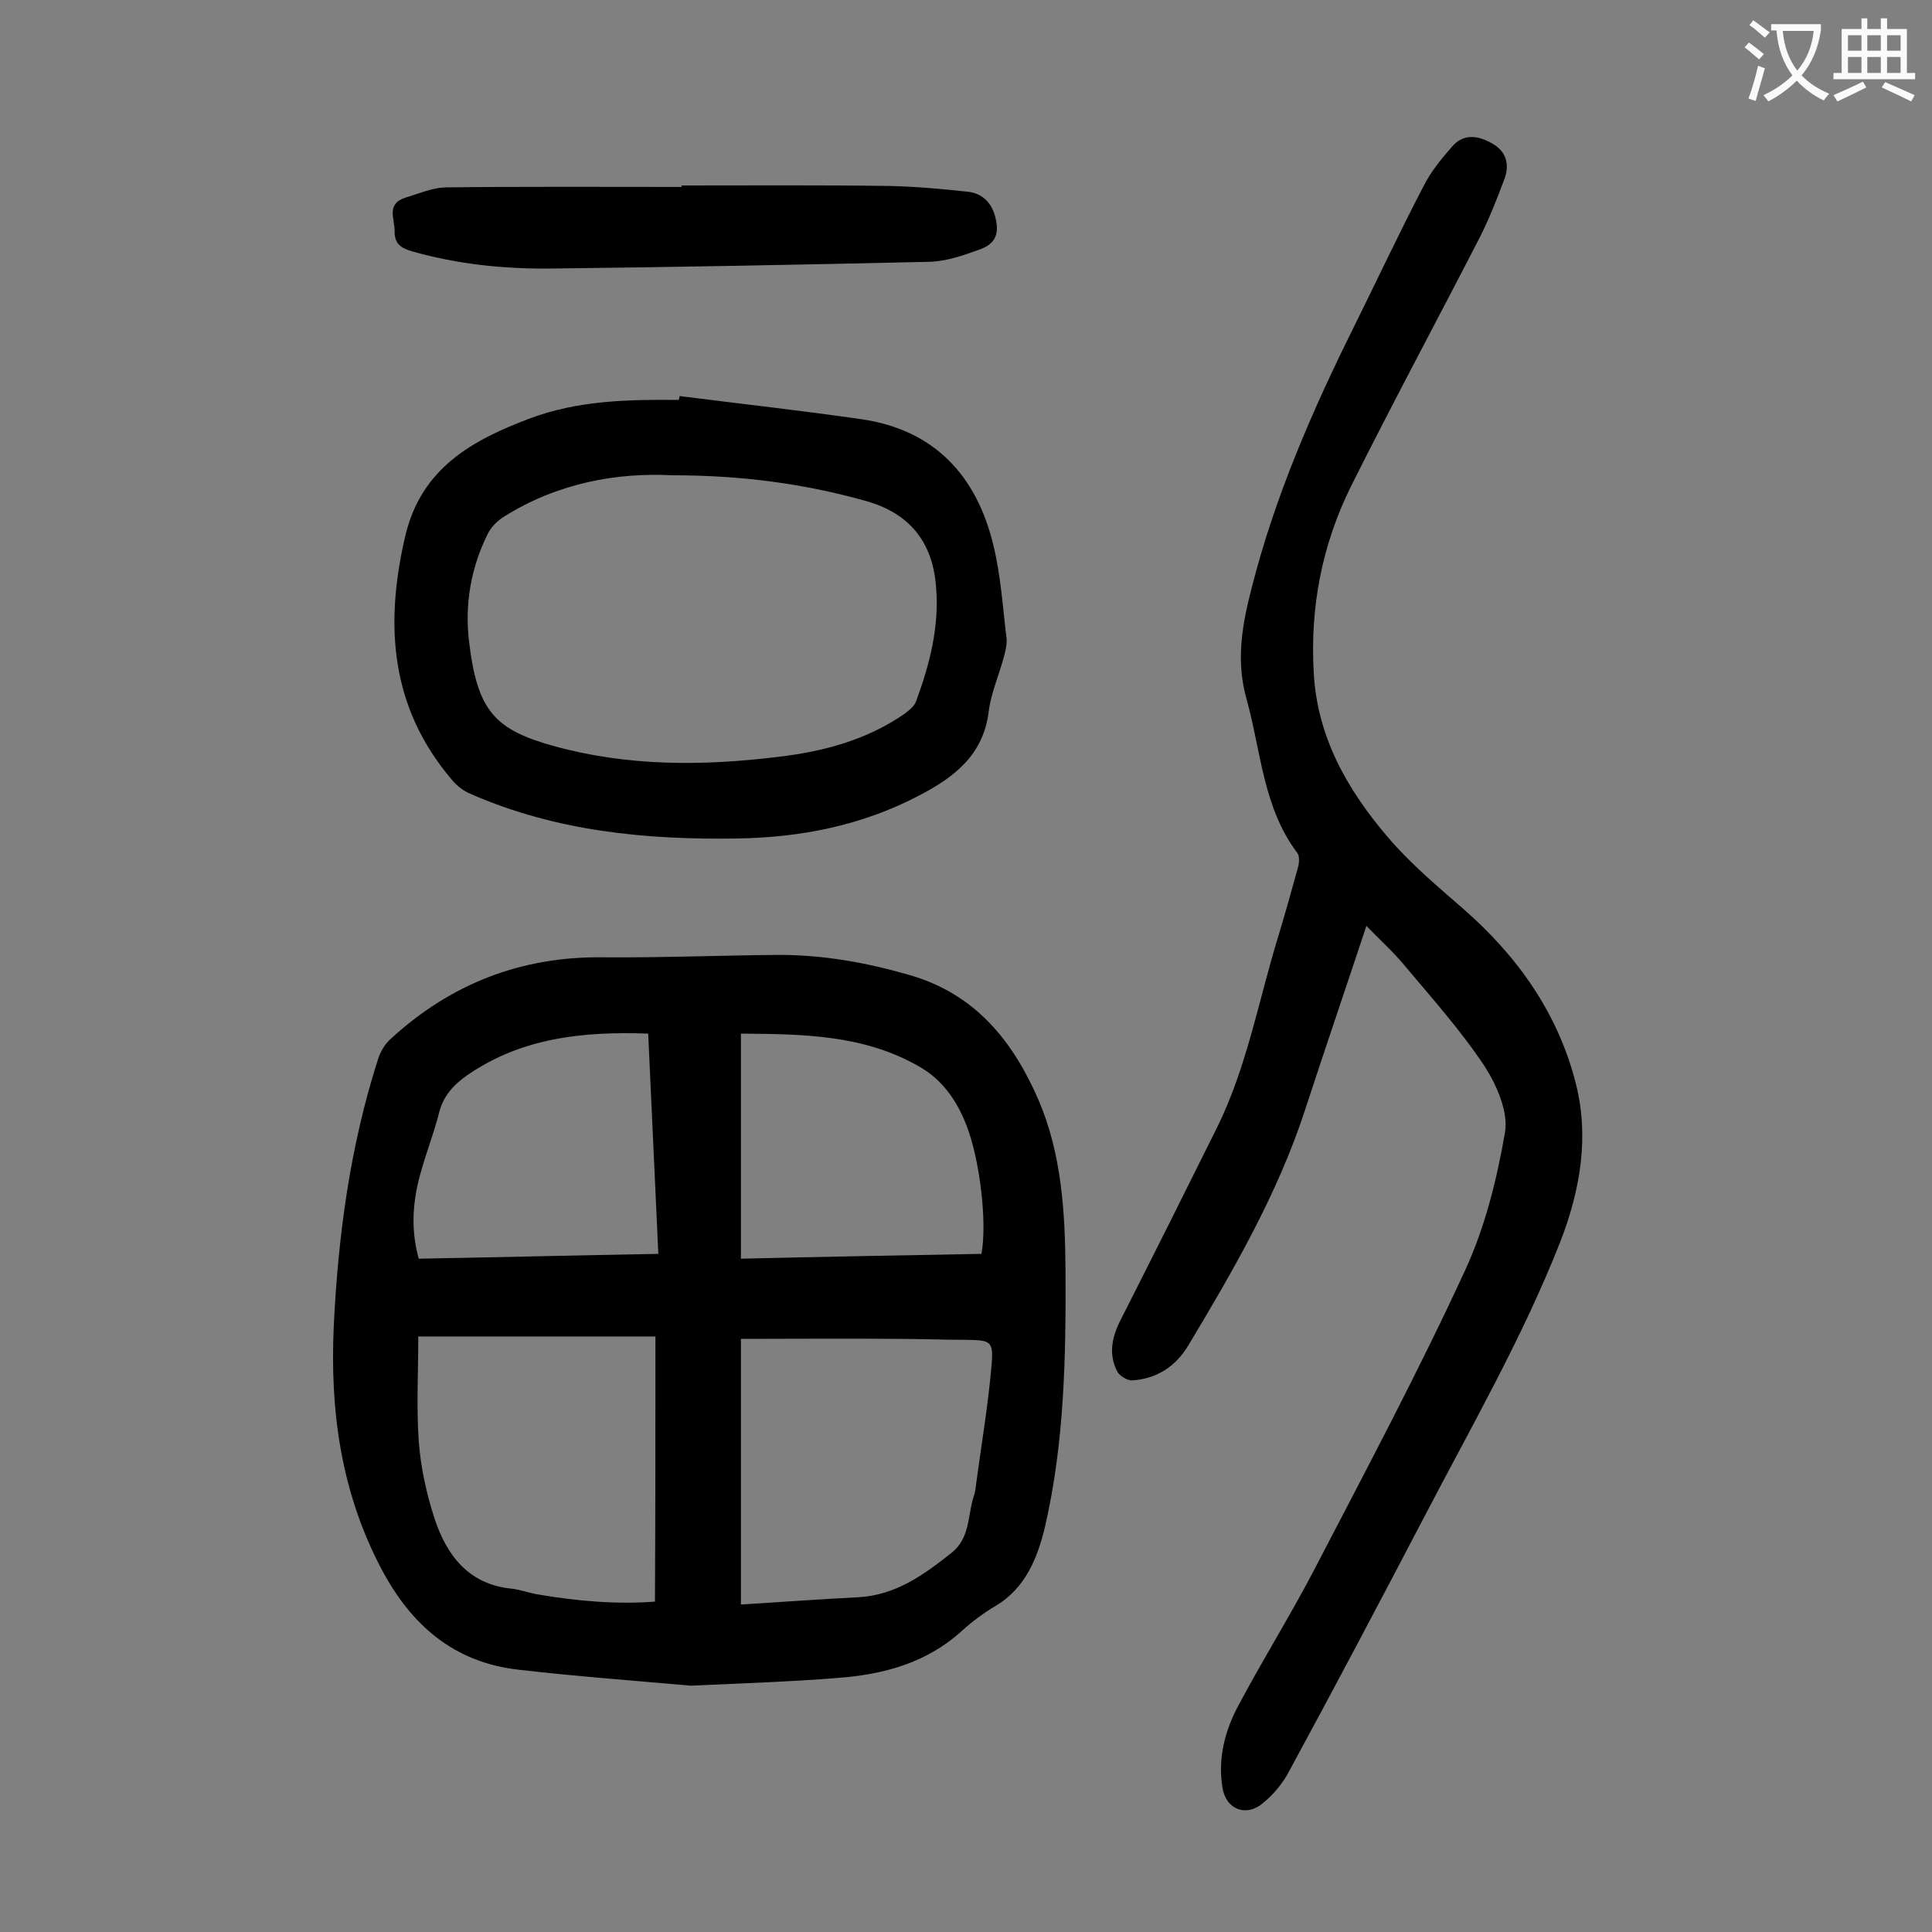 <svg enable-background="new 0 0 400 400" viewBox="0 0 400 400" xmlns="http://www.w3.org/2000/svg"><rect x="0" y="0" width="400" height="400" fill="#808080" stroke="none"/><g fill="#000001"><path d="m143 349c-11.2-1-23.4-1.9-35.6-3.3-13.4-1.5-22.3-9.2-28.5-21-8.3-15.8-10.6-32.6-9.8-50.1.9-18.8 3.4-37.4 9.2-55.4.5-1.6 1.5-3.2 2.8-4.3 12.4-11.3 26.9-16.9 43.7-16.7 12.2.1 24.3-.4 36.5-.5 9.2 0 18.2 1.6 27.1 4.2 13.5 3.9 21.3 13.6 26.6 25.8 4.8 11.2 5.5 23.1 5.6 35.1.1 17.8-.2 35.7-4.2 53.1-1.5 6.4-4 12.9-10.3 16.6-2.5 1.5-4.8 3.2-6.9 5.1-7.3 6.7-16.3 9.1-25.8 9.8-9.9.8-19.6 1.1-30.4 1.6zm10.4-71.8v55c8.1-.5 16.2-1.1 24.2-1.5 7.8-.4 13.6-4.6 19.4-9.2 3.9-3.1 3.3-7.7 4.6-11.7.3-.8.4-1.7.5-2.6 1.1-8.2 2.5-16.4 3.2-24.6.4-5-.2-5.1-5.1-5.2-4.8 0-9.5-.2-14.3-.2-10.7-.1-21.5 0-32.5 0zm-17.7-.5c-16.8 0-32.9 0-49.1 0 0 7.4-.4 14.6.1 21.7.4 5.4 1.6 10.9 3.3 16.1 2.5 7.5 7 13.5 15.8 14.4 1.9.2 3.7.9 5.5 1.2 8.2 1.4 16.3 2.1 24.3 1.5.1-18.4.1-36.5.1-54.9zm17.7-16.1c16.8-.4 33.4-.7 49.8-1 1.2-6.5-.3-19.4-3.1-26.6-2-5.2-5.1-9.6-10-12.3-11.4-6.5-24-6.6-36.7-6.7zm-66.7 0c16.4-.3 32.8-.7 49.6-1-.7-15.4-1.4-30.5-2.1-45.6-13.6-.5-26.2.9-37.3 8.5-2.9 2-5.1 4.3-6 7.9-1 4-2.5 7.8-3.6 11.7-1.8 6-2.4 12.1-.6 18.5z"/><path d="m282.9 191.7c-4.4 13.3-8.7 25.8-12.8 38.4-5.7 17.3-14.8 33-24.1 48.5-2.6 4.3-6.5 6.9-11.7 7.2-.9 0-2.4-.9-2.9-1.7-2-3.7-1.2-7.3.7-11 6.7-13.2 13.3-26.4 19.9-39.7 6.2-12.6 8.6-26.4 12.7-39.7 1.4-4.6 2.7-9.3 4-14 .3-1 .4-2.4-.1-3.1-7.1-9.4-7.5-21-10.5-31.8-2.3-8.1-.9-15.6 1.1-23.3 4.8-18.8 12.5-36.5 21.1-53.8 4.8-9.7 9.4-19.5 14.4-29.1 1.5-3 3.7-5.7 5.9-8.2 2.2-2.6 5.1-2.6 8.5-.6 2.9 1.7 3.4 4.4 2.4 7.2-1.5 4-3.1 8.1-5 11.9-8.9 17.3-18.1 34.4-26.8 51.8-6 12.1-8.5 25.1-7.7 38.6.7 13.3 7 24.3 15.4 34.1 4.6 5.4 10.2 10.1 15.6 14.8 11.2 9.8 19.5 21.5 23.2 35.9 2.9 11.2 1 22.3-3.2 33.1-7.8 19.8-18.4 38.2-28.2 57-9.2 17.6-18.5 35.2-28 52.7-1.3 2.4-3.1 4.6-5.2 6.3-3.5 3.1-7.8 1.5-8.5-3.1-1-6 .5-11.8 3.3-17 5.1-9.6 10.8-18.7 15.8-28.3 10.6-20.4 21.4-40.7 31-61.5 4.2-9 6.7-19 8.4-28.9.7-4.2-1.7-9.7-4.2-13.6-4.9-7.4-10.9-14.1-16.6-20.9-2.3-2.8-5-5.2-7.9-8.2z"/><path d="m140.7 82c12.6 1.6 25.2 3 37.7 4.8 15 2.2 23.7 11.6 27.2 25.8 1.6 6.4 2 13.1 2.8 19.6.1 1.2-.2 2.4-.5 3.6-1 3.8-2.7 7.6-3.2 11.5-1.1 9-7.1 13.6-14.4 17.4-11.8 6.2-24.5 8.7-37.7 8.9-18.9.3-37.5-1.5-55.1-9.2-1.5-.6-2.9-1.7-3.9-2.9-12.8-15-14-32.1-9.7-50.5 3.3-14.1 13.9-19.9 25.9-24.4 9.9-3.7 20.3-3.9 30.7-3.8.1-.2.2-.5.2-.8zm-1.5 16.4c-11.5-.6-23.8 1.6-34.9 8.6-1.3.8-2.6 2.1-3.3 3.5-3.5 7-4.8 14.6-3.9 22.2 1.7 14.6 5.4 18.4 17.7 21.8 15.3 4.2 30.8 4.1 46.3 2.2 9.4-1.1 18.4-3.5 26.3-9 .9-.7 2-1.6 2.3-2.6 2.8-7.6 4.8-15.4 4.1-23.6-.7-9.4-5.6-15.3-14.6-17.8-12.5-3.5-25.4-5.3-40-5.3z"/><path d="m141.1 38.4c14.3 0 28.5-.1 42.8.1 5.5.1 11 .6 16.5 1.2 2.8.3 4.8 2.1 5.6 5 1 3.6.2 5.8-3.3 7-3.3 1.2-6.8 2.4-10.2 2.5-26.2.6-52.3 1.1-78.5 1.4-9.7.1-19.4-.9-28.8-3.6-2.1-.6-3.5-1.5-3.5-4 .1-2.6-1.9-5.8 2.3-7.1 2.7-.8 5.4-2 8.1-2.1 16.4-.2 32.7-.1 49.1-.1-.1-.1-.1-.2-.1-.3z"/></g><path d="m362.1 8.8c1.1.8 2.1 1.6 3.1 2.4l-1 1.1c-1.3-1.1-2.3-2-3-2.5zm1.9 4.8c.5.2.9.4 1.4.5-.6 2.3-1.3 4.5-1.9 6.8l-1.5-.5c.8-2.1 1.4-4.3 2-6.8zm-1-9.4c1.3.9 2.4 1.8 3.4 2.5l-1 1.1c-1.4-1.2-2.4-2.1-3.2-2.6zm3.7 2.2v-1.4h10.3v1.2c-.5 3.6-1.8 6.8-4 9.4 1.5 1.6 3.4 2.8 5.7 3.8-.3.4-.7.8-1.1 1.4-2.3-1.1-4.1-2.5-5.6-4.1-1.6 1.6-3.6 3.1-5.9 4.3-.3-.5-.7-.9-1-1.3 2.4-1.1 4.4-2.5 6-4.1-1.9-2.5-3-5.6-3.3-9.3h-1.1zm8.8 0h-6.4c.3 3.3 1.3 6 3 8.2 2-2.3 3.1-5.1 3.4-8.2z" fill="#fafafb"/><path d="m385.3 3.8h1.3v2.2h2.8v-2.2h1.3v2.2h4.1v9.1h1.7v1.3h-16.9v-1.3h1.7v-9.1h4.1v-2.2zm.4 13.1.7 1.2c-1.8.9-3.8 1.9-6 2.9-.2-.4-.5-.8-.8-1.3 2.3-1 4.3-1.9 6.1-2.8zm-3.1-6.4h2.8v-3.2h-2.8zm0 4.6h2.8v-3.3h-2.8zm4-4.6h2.8v-3.2h-2.8zm0 4.6h2.8v-3.3h-2.8zm3.7 1.9c2.1.9 4.1 1.8 6.1 2.7l-.7 1.3c-2.2-1.1-4.2-2-6.1-2.9zm3.2-9.7h-2.8v3.2h2.8zm-2.8 7.8h2.8v-3.3h-2.8z" fill="#fafafb"/></svg>